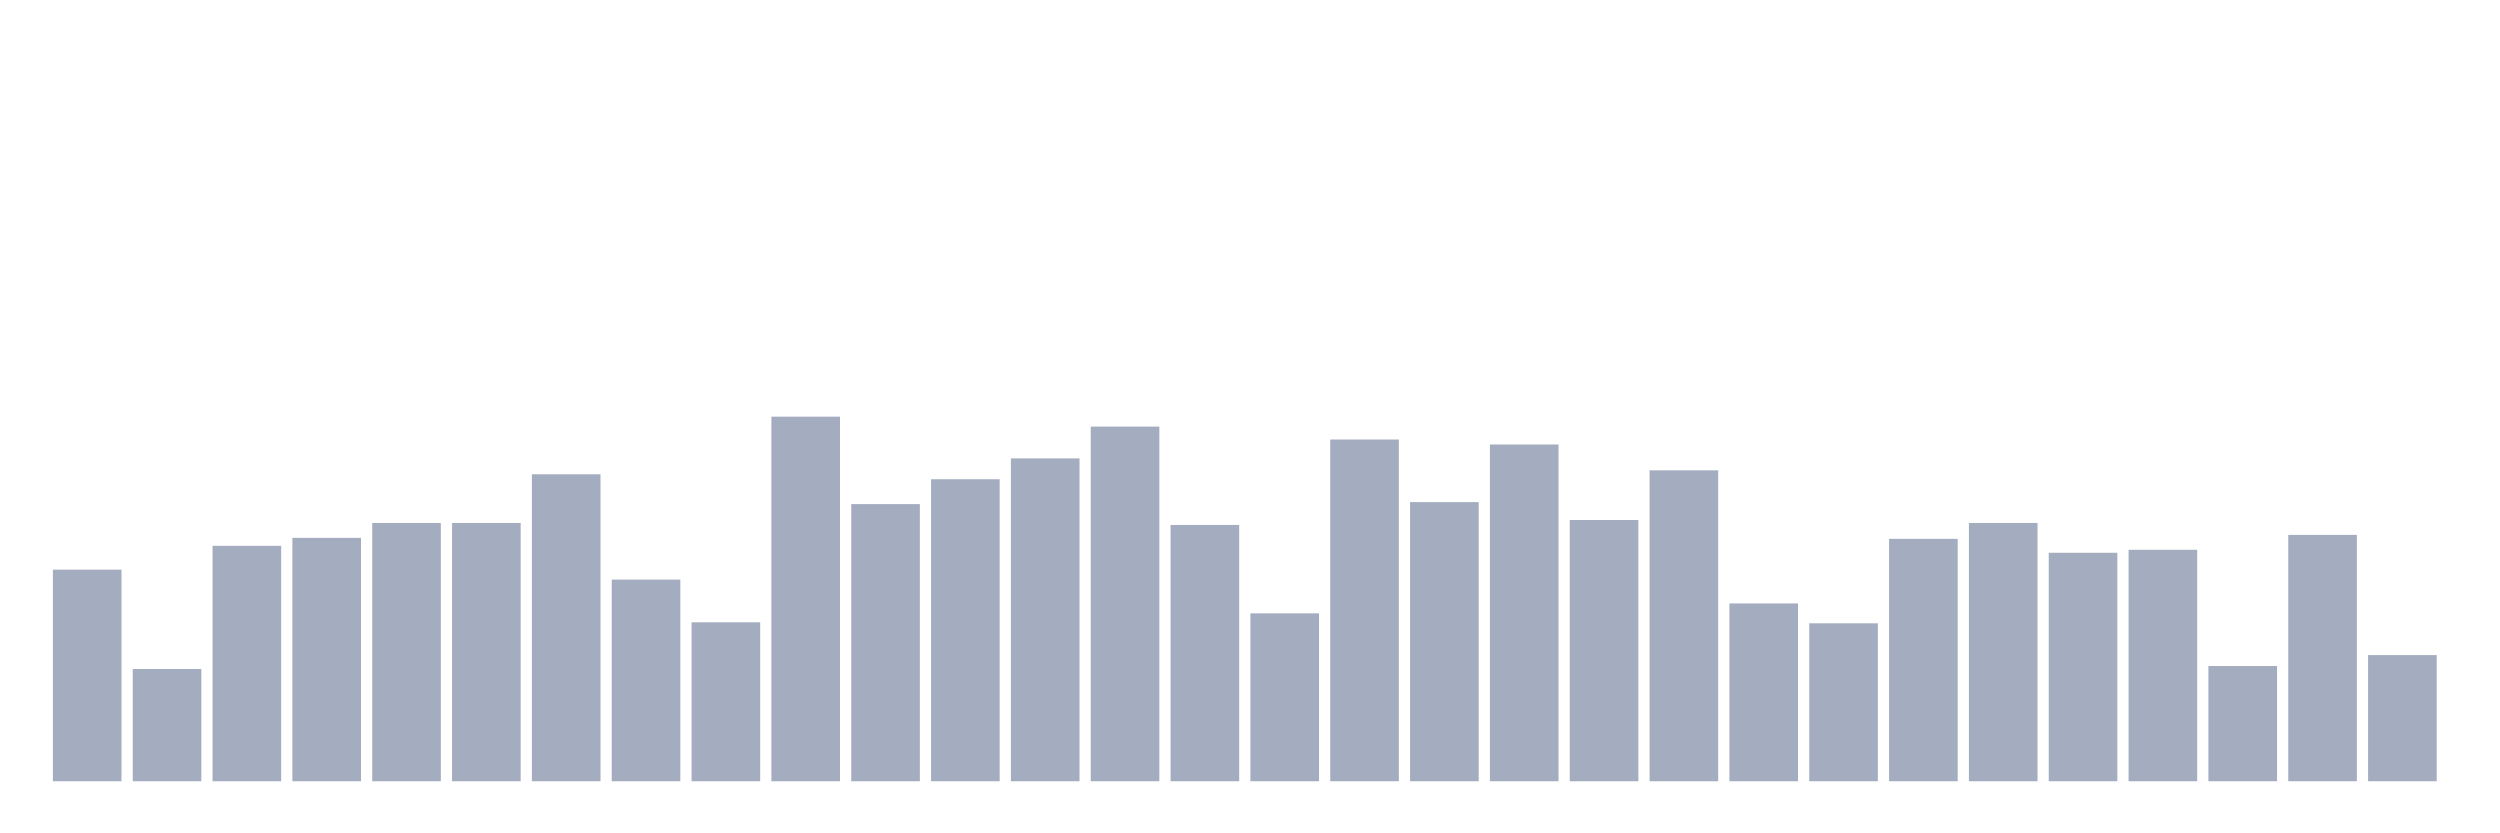 <svg xmlns="http://www.w3.org/2000/svg" viewBox="0 0 480 160"><g transform="translate(10,10)"><rect class="bar" x="0.153" width="13.175" y="99.373" height="40.627" fill="rgb(164,173,192)"></rect><rect class="bar" x="15.482" width="13.175" y="118.447" height="21.553" fill="rgb(164,173,192)"></rect><rect class="bar" x="30.81" width="13.175" y="94.796" height="45.204" fill="rgb(164,173,192)"></rect><rect class="bar" x="46.138" width="13.175" y="93.27" height="46.73" fill="rgb(164,173,192)"></rect><rect class="bar" x="61.466" width="13.175" y="90.409" height="49.591" fill="rgb(164,173,192)"></rect><rect class="bar" x="76.794" width="13.175" y="90.409" height="49.591" fill="rgb(164,173,192)"></rect><rect class="bar" x="92.123" width="13.175" y="81.063" height="58.937" fill="rgb(164,173,192)"></rect><rect class="bar" x="107.451" width="13.175" y="101.281" height="38.719" fill="rgb(164,173,192)"></rect><rect class="bar" x="122.779" width="13.175" y="109.482" height="30.518" fill="rgb(164,173,192)"></rect><rect class="bar" x="138.107" width="13.175" y="70" height="70" fill="rgb(164,173,192)"></rect><rect class="bar" x="153.436" width="13.175" y="86.785" height="53.215" fill="rgb(164,173,192)"></rect><rect class="bar" x="168.764" width="13.175" y="82.016" height="57.984" fill="rgb(164,173,192)"></rect><rect class="bar" x="184.092" width="13.175" y="78.011" height="61.989" fill="rgb(164,173,192)"></rect><rect class="bar" x="199.42" width="13.175" y="71.907" height="68.093" fill="rgb(164,173,192)"></rect><rect class="bar" x="214.748" width="13.175" y="90.79" height="49.21" fill="rgb(164,173,192)"></rect><rect class="bar" x="230.077" width="13.175" y="107.766" height="32.234" fill="rgb(164,173,192)"></rect><rect class="bar" x="245.405" width="13.175" y="74.387" height="65.613" fill="rgb(164,173,192)"></rect><rect class="bar" x="260.733" width="13.175" y="86.403" height="53.597" fill="rgb(164,173,192)"></rect><rect class="bar" x="276.061" width="13.175" y="75.341" height="64.659" fill="rgb(164,173,192)"></rect><rect class="bar" x="291.39" width="13.175" y="89.837" height="50.163" fill="rgb(164,173,192)"></rect><rect class="bar" x="306.718" width="13.175" y="80.3" height="59.7" fill="rgb(164,173,192)"></rect><rect class="bar" x="322.046" width="13.175" y="105.858" height="34.142" fill="rgb(164,173,192)"></rect><rect class="bar" x="337.374" width="13.175" y="109.673" height="30.327" fill="rgb(164,173,192)"></rect><rect class="bar" x="352.702" width="13.175" y="93.46" height="46.54" fill="rgb(164,173,192)"></rect><rect class="bar" x="368.031" width="13.175" y="90.409" height="49.591" fill="rgb(164,173,192)"></rect><rect class="bar" x="383.359" width="13.175" y="96.131" height="43.869" fill="rgb(164,173,192)"></rect><rect class="bar" x="398.687" width="13.175" y="95.559" height="44.441" fill="rgb(164,173,192)"></rect><rect class="bar" x="414.015" width="13.175" y="117.875" height="22.125" fill="rgb(164,173,192)"></rect><rect class="bar" x="429.344" width="13.175" y="92.698" height="47.302" fill="rgb(164,173,192)"></rect><rect class="bar" x="444.672" width="13.175" y="115.777" height="24.223" fill="rgb(164,173,192)"></rect></g></svg>
